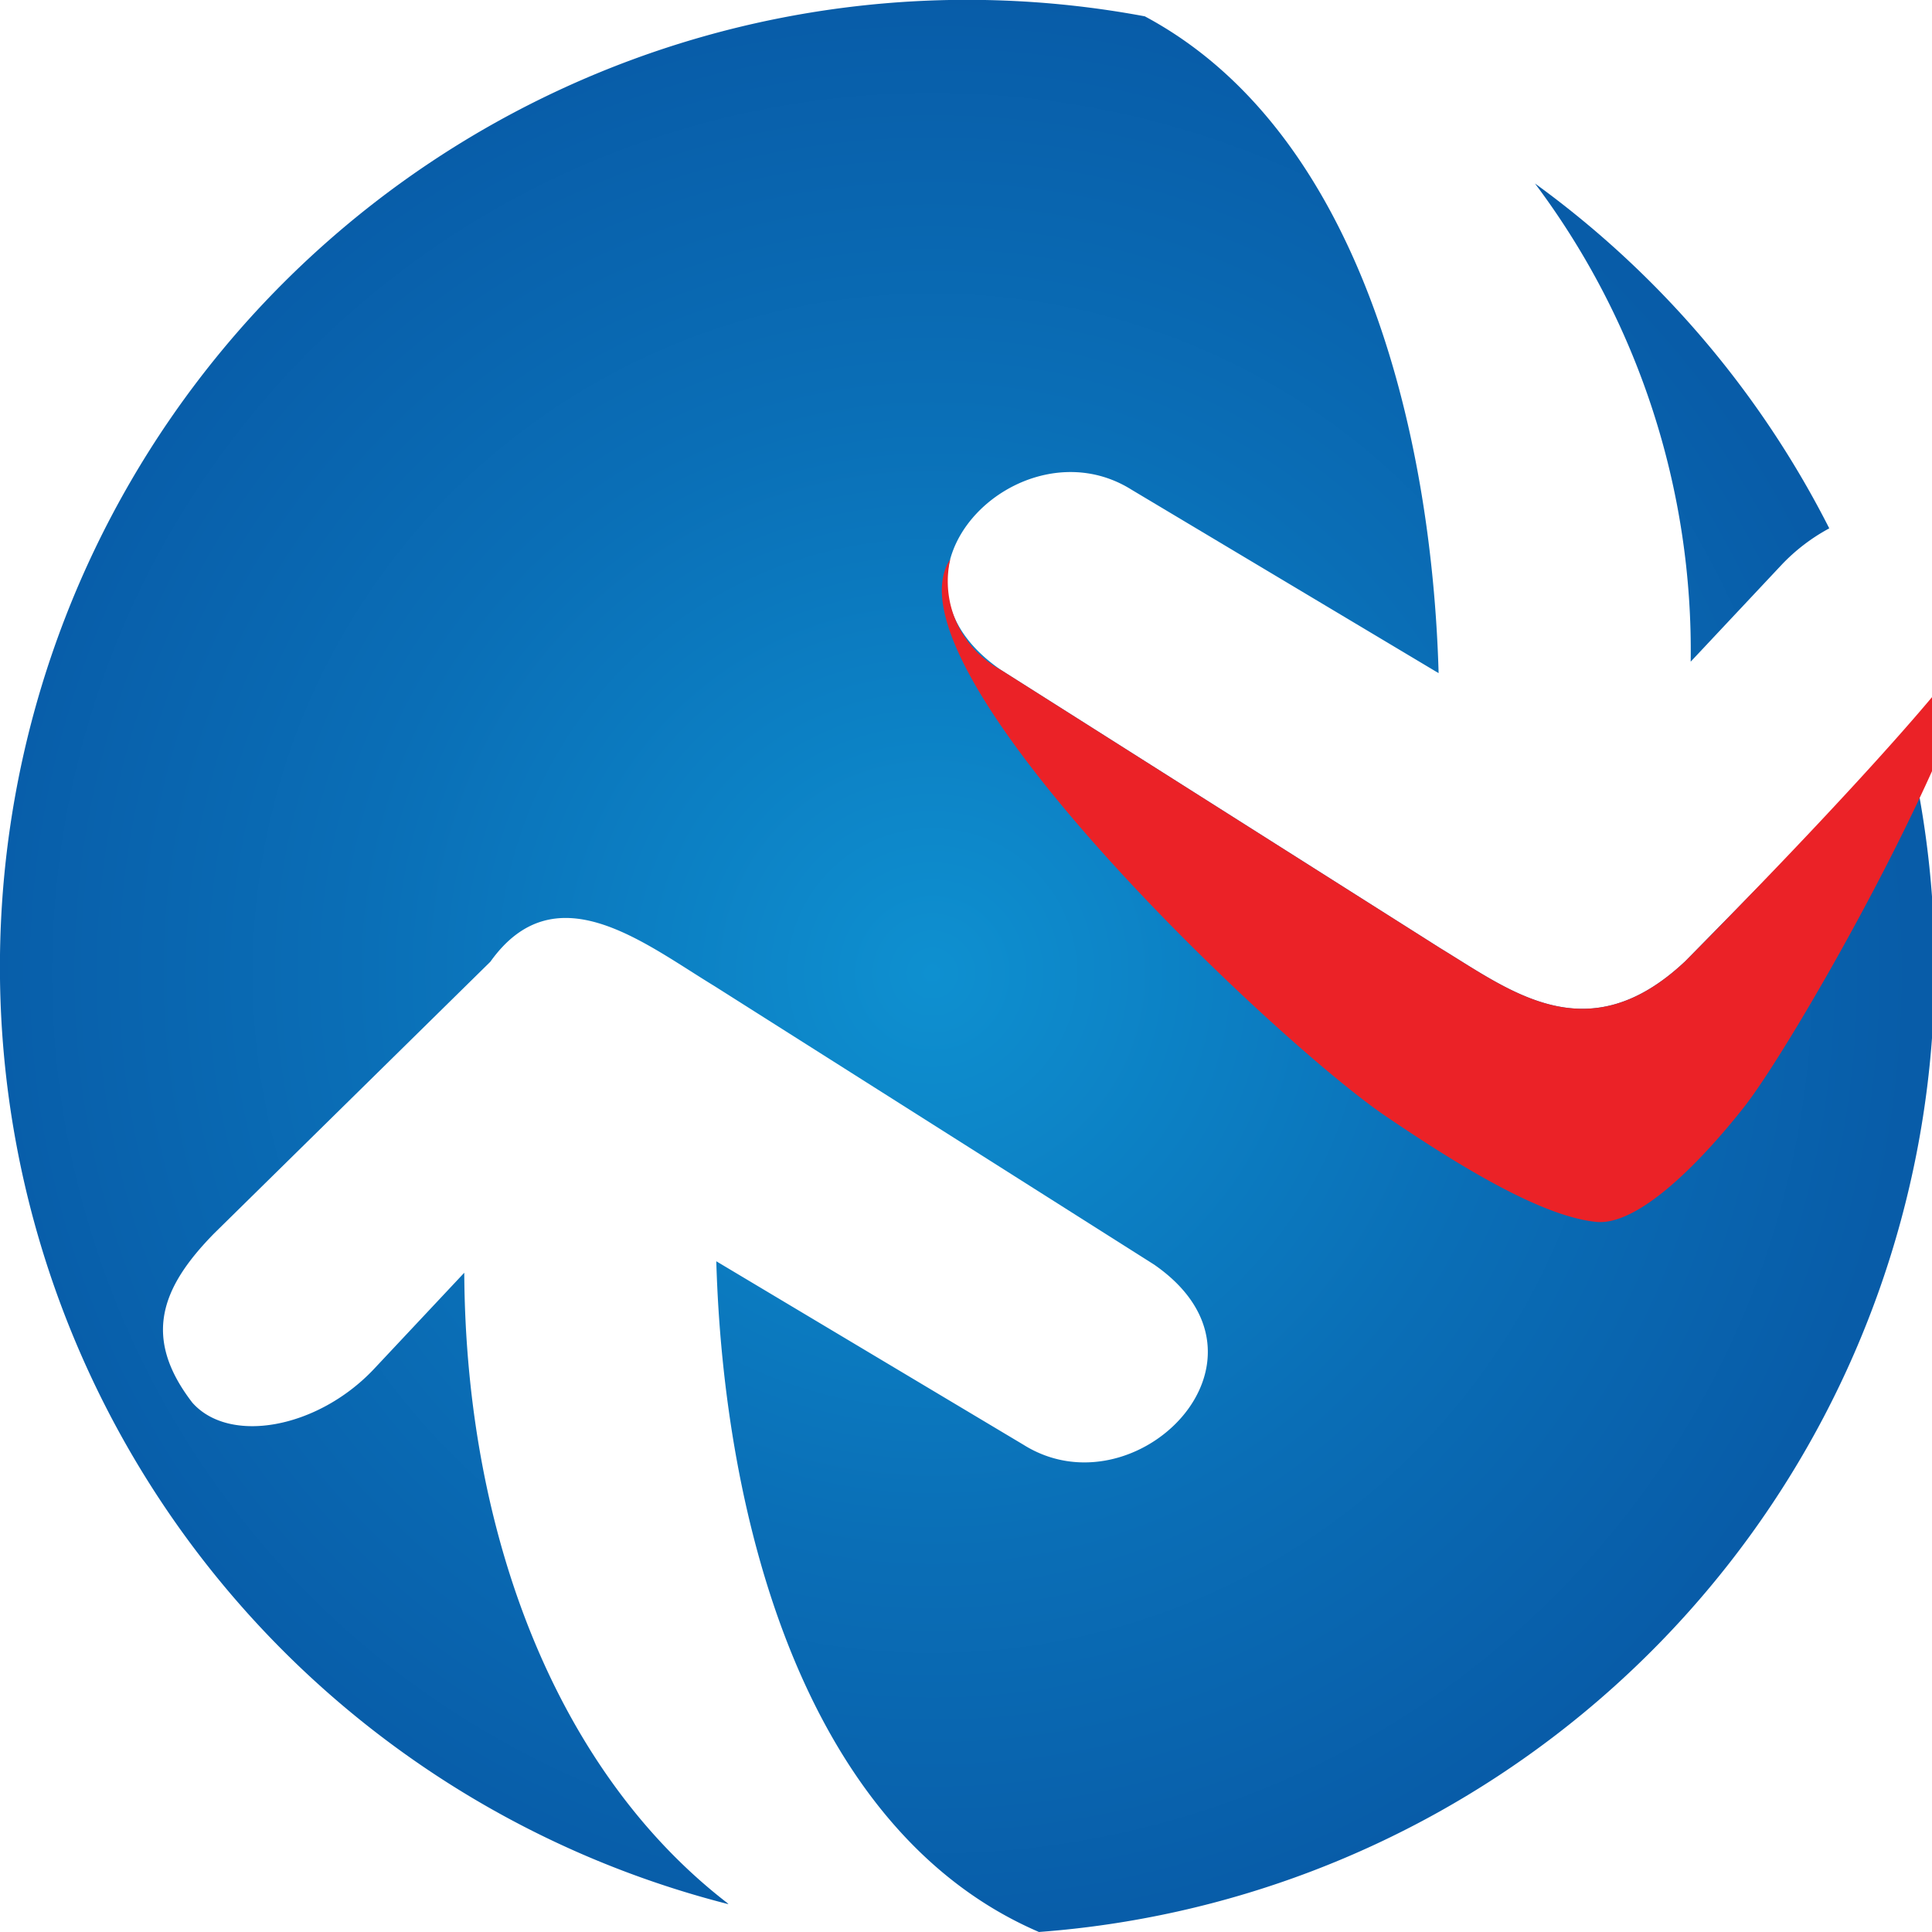 <svg xmlns="http://www.w3.org/2000/svg" xmlns:xlink="http://www.w3.org/1999/xlink" id="logo-svg" data-name="Layer 1" viewBox="0 0 40 40">
  <defs>
    <radialGradient id="radial-gradient" cx="19.311" cy="20.153" r="20.303" gradientUnits="userSpaceOnUse">
      <stop offset="0" stop-color="#0e90d0"/>
      <stop offset="0.591" stop-color="#0a6eb6"/>
      <stop offset="1" stop-color="#085ca8"/>
    </radialGradient>
    <radialGradient id="radial-gradient-2" cx="19.303" cy="20.149" r="20.308" xlink:href="#radial-gradient"/>
  </defs>
  <g>
    <g>
      <path d="M35.004,13.699l1.881-2.004a3.917,3.917,0,0,1,.988-.756,19.986,19.986,0,0,0-6.093-7.14A16.111,16.111,0,0,1,35.004,13.699Z" style="fill: url(#radial-gradient)"/>
      <path d="M39.472,15.235,34.89,19.903c-2.013,1.893-3.595.626-5.07-.271l-9.1-5.764c-2.846-1.969.394-5.182,2.708-3.729l6.357,3.798C29.642,8.905,28.13,2.704,23.702.338a20.023,20.023,0,0,0-8.62,39.086c-.005-.006-.013-.01-.018-.02C11.605,36.74,9.643,31.899,9.612,26.351L7.729,28.358c-1.164,1.222-2.983,1.549-3.748.681-1.029-1.339-.663-2.368.455-3.505l5.717-5.623c1.341-1.88,3.167-.39,4.641.506l9.099,5.764c2.847,1.97-.393,5.185-2.705,3.73L14.83,26.113c.15,5.249,1.785,11.774,6.674,13.884V40A20.027,20.027,0,0,0,39.472,15.235Z" style="fill: url(#radial-gradient-2)"/>
      
      <path d="M34.89,19.903c-2.013,1.893-3.595.626-5.07-.271l-9.1-5.764a2.077,2.077,0,0,1-1.046-2.29c-1.462,2.212,6.693,9.951,9.014,11.53,1.598,1.085,3.255,2.08,4.362,2.19.776.076,1.945-.972,3.05-2.366.98-1.237,4.401-7.2,4.968-9.919C40.149,14.622,34.89,19.903,34.89,19.903Z" style="fill: #eb2227"/>
    </g>
    
  </g>
</svg>